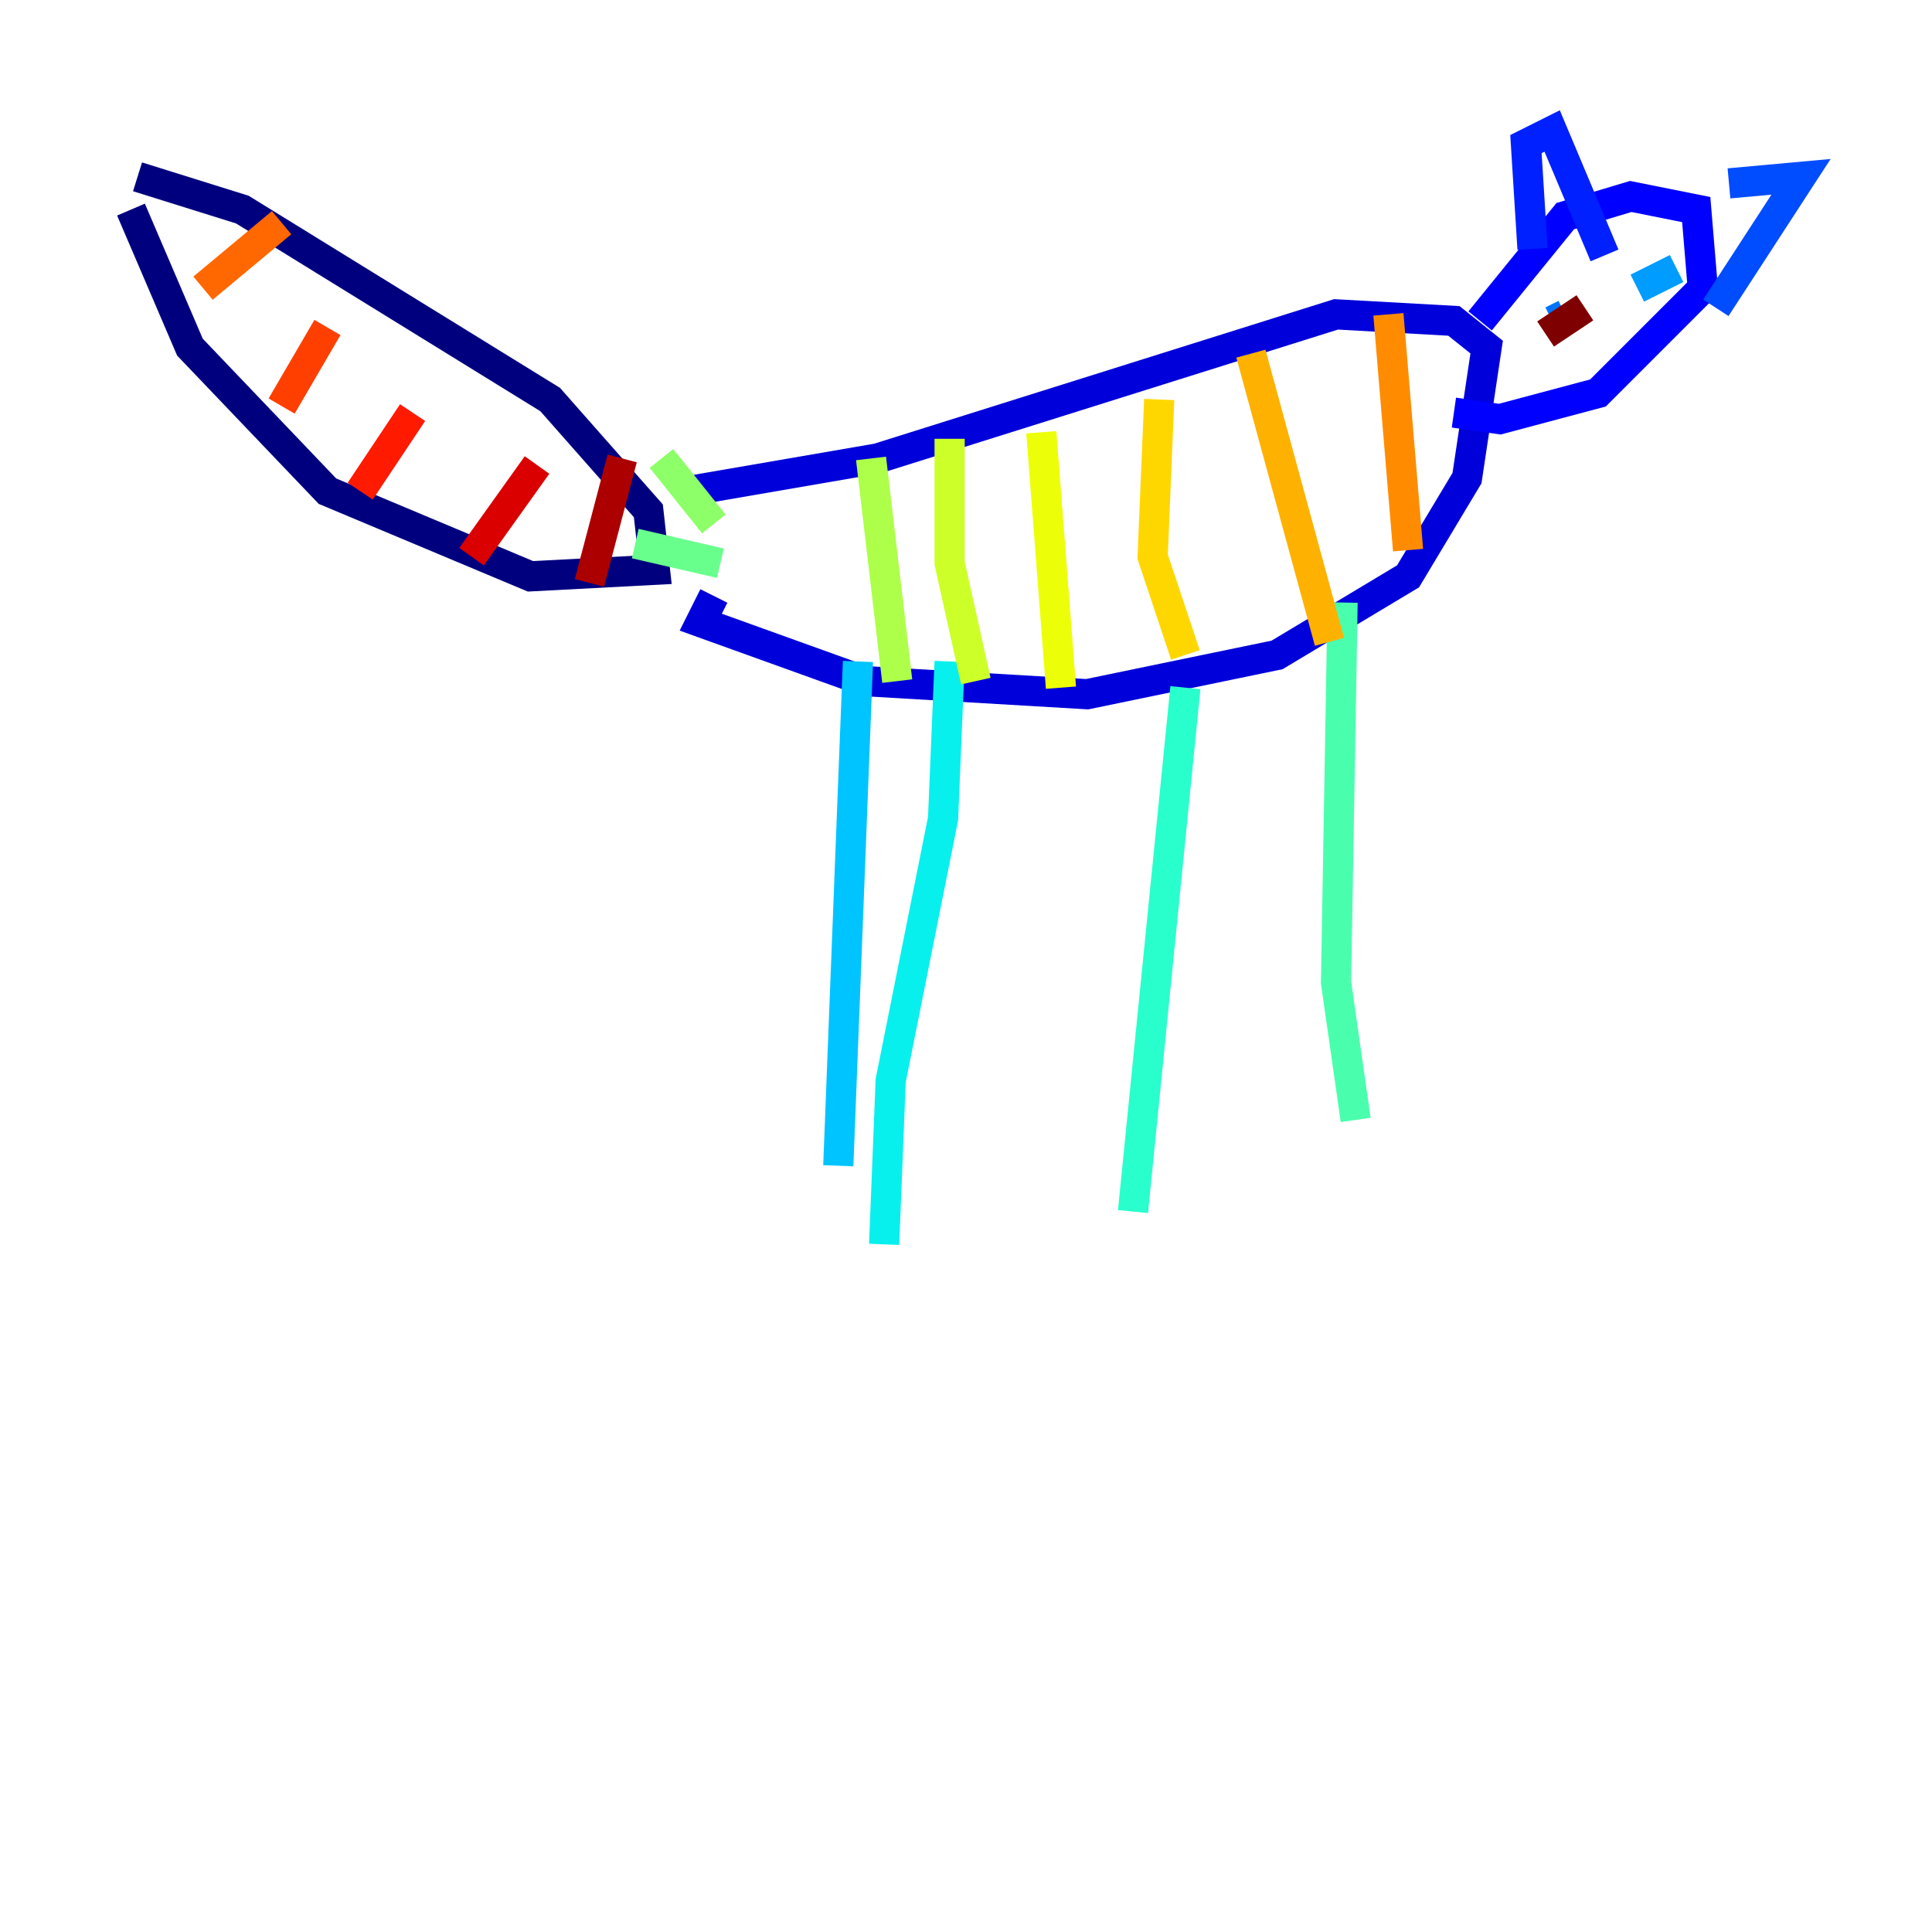 <?xml version="1.0" encoding="utf-8" ?>
<svg baseProfile="tiny" height="128" version="1.2" viewBox="0,0,128,128" width="128" xmlns="http://www.w3.org/2000/svg" xmlns:ev="http://www.w3.org/2001/xml-events" xmlns:xlink="http://www.w3.org/1999/xlink"><defs /><polyline fill="none" points="8.678,13.885 12.583,22.997 21.695,32.542 35.146,38.183 43.39,37.749 42.956,33.844 36.447,26.468 16.054,13.885 9.112,11.715" stroke="#00007f" stroke-width="2" /><polyline fill="none" points="49.464,36.881 49.464,36.881" stroke="#0000ac" stroke-width="2" /><polyline fill="none" points="47.295,39.485 46.427,41.22 57.275,45.125 72.027,45.993 84.61,43.39 93.288,38.183 97.193,31.675 98.495,22.997 96.325,21.261 88.515,20.827 58.142,30.373 45.559,32.542" stroke="#0000da" stroke-width="2" /><polyline fill="none" points="98.061,21.261 103.702,14.319 108.041,13.017 112.38,13.885 112.814,19.091 105.871,26.034 99.363,27.77 96.325,27.336" stroke="#0000ff" stroke-width="2" /><polyline fill="none" points="101.532,16.488 101.098,9.546 102.834,8.678 106.305,16.922" stroke="#0020ff" stroke-width="2" /><polyline fill="none" points="114.549,12.149 119.322,11.715 113.681,20.393" stroke="#004cff" stroke-width="2" /><polyline fill="none" points="103.702,20.827 102.834,21.261" stroke="#0074ff" stroke-width="2" /><polyline fill="none" points="108.475,19.091 111.078,17.79" stroke="#009cff" stroke-width="2" /><polyline fill="none" points="56.841,43.824 55.539,77.234" stroke="#00c4ff" stroke-width="2" /><polyline fill="none" points="62.915,43.824 62.481,54.237 59.01,71.593 58.576,82.441" stroke="#08f0ed" stroke-width="2" /><polyline fill="none" points="78.536,45.559 75.064,80.271" stroke="#29ffcd" stroke-width="2" /><polyline fill="none" points="88.949,39.919 88.515,65.085 89.817,74.197" stroke="#49ffad" stroke-width="2" /><polyline fill="none" points="42.088,36.014 47.729,37.315" stroke="#69ff8d" stroke-width="2" /><polyline fill="none" points="43.824,30.373 47.295,34.712" stroke="#8dff69" stroke-width="2" /><polyline fill="none" points="57.709,30.373 59.444,45.125" stroke="#adff49" stroke-width="2" /><polyline fill="none" points="62.915,29.071 62.915,37.315 64.651,45.125" stroke="#cdff29" stroke-width="2" /><polyline fill="none" points="68.99,28.637 70.291,45.559" stroke="#edff08" stroke-width="2" /><polyline fill="none" points="76.8,26.468 76.366,36.881 78.536,43.39" stroke="#ffd700" stroke-width="2" /><polyline fill="none" points="82.875,23.43 88.081,42.522" stroke="#ffb100" stroke-width="2" /><polyline fill="none" points="91.986,20.827 93.288,36.447" stroke="#ff8c00" stroke-width="2" /><polyline fill="none" points="13.451,19.091 18.658,14.752" stroke="#ff6700" stroke-width="2" /><polyline fill="none" points="18.658,26.902 21.695,21.695" stroke="#ff3f00" stroke-width="2" /><polyline fill="none" points="23.864,32.542 27.336,27.336" stroke="#ff1a00" stroke-width="2" /><polyline fill="none" points="31.241,36.881 35.58,30.807" stroke="#da0000" stroke-width="2" /><polyline fill="none" points="39.051,38.617 41.22,30.373" stroke="#ac0000" stroke-width="2" /><polyline fill="none" points="105.003,20.393 102.4,22.129" stroke="#7f0000" stroke-width="2" /></svg>